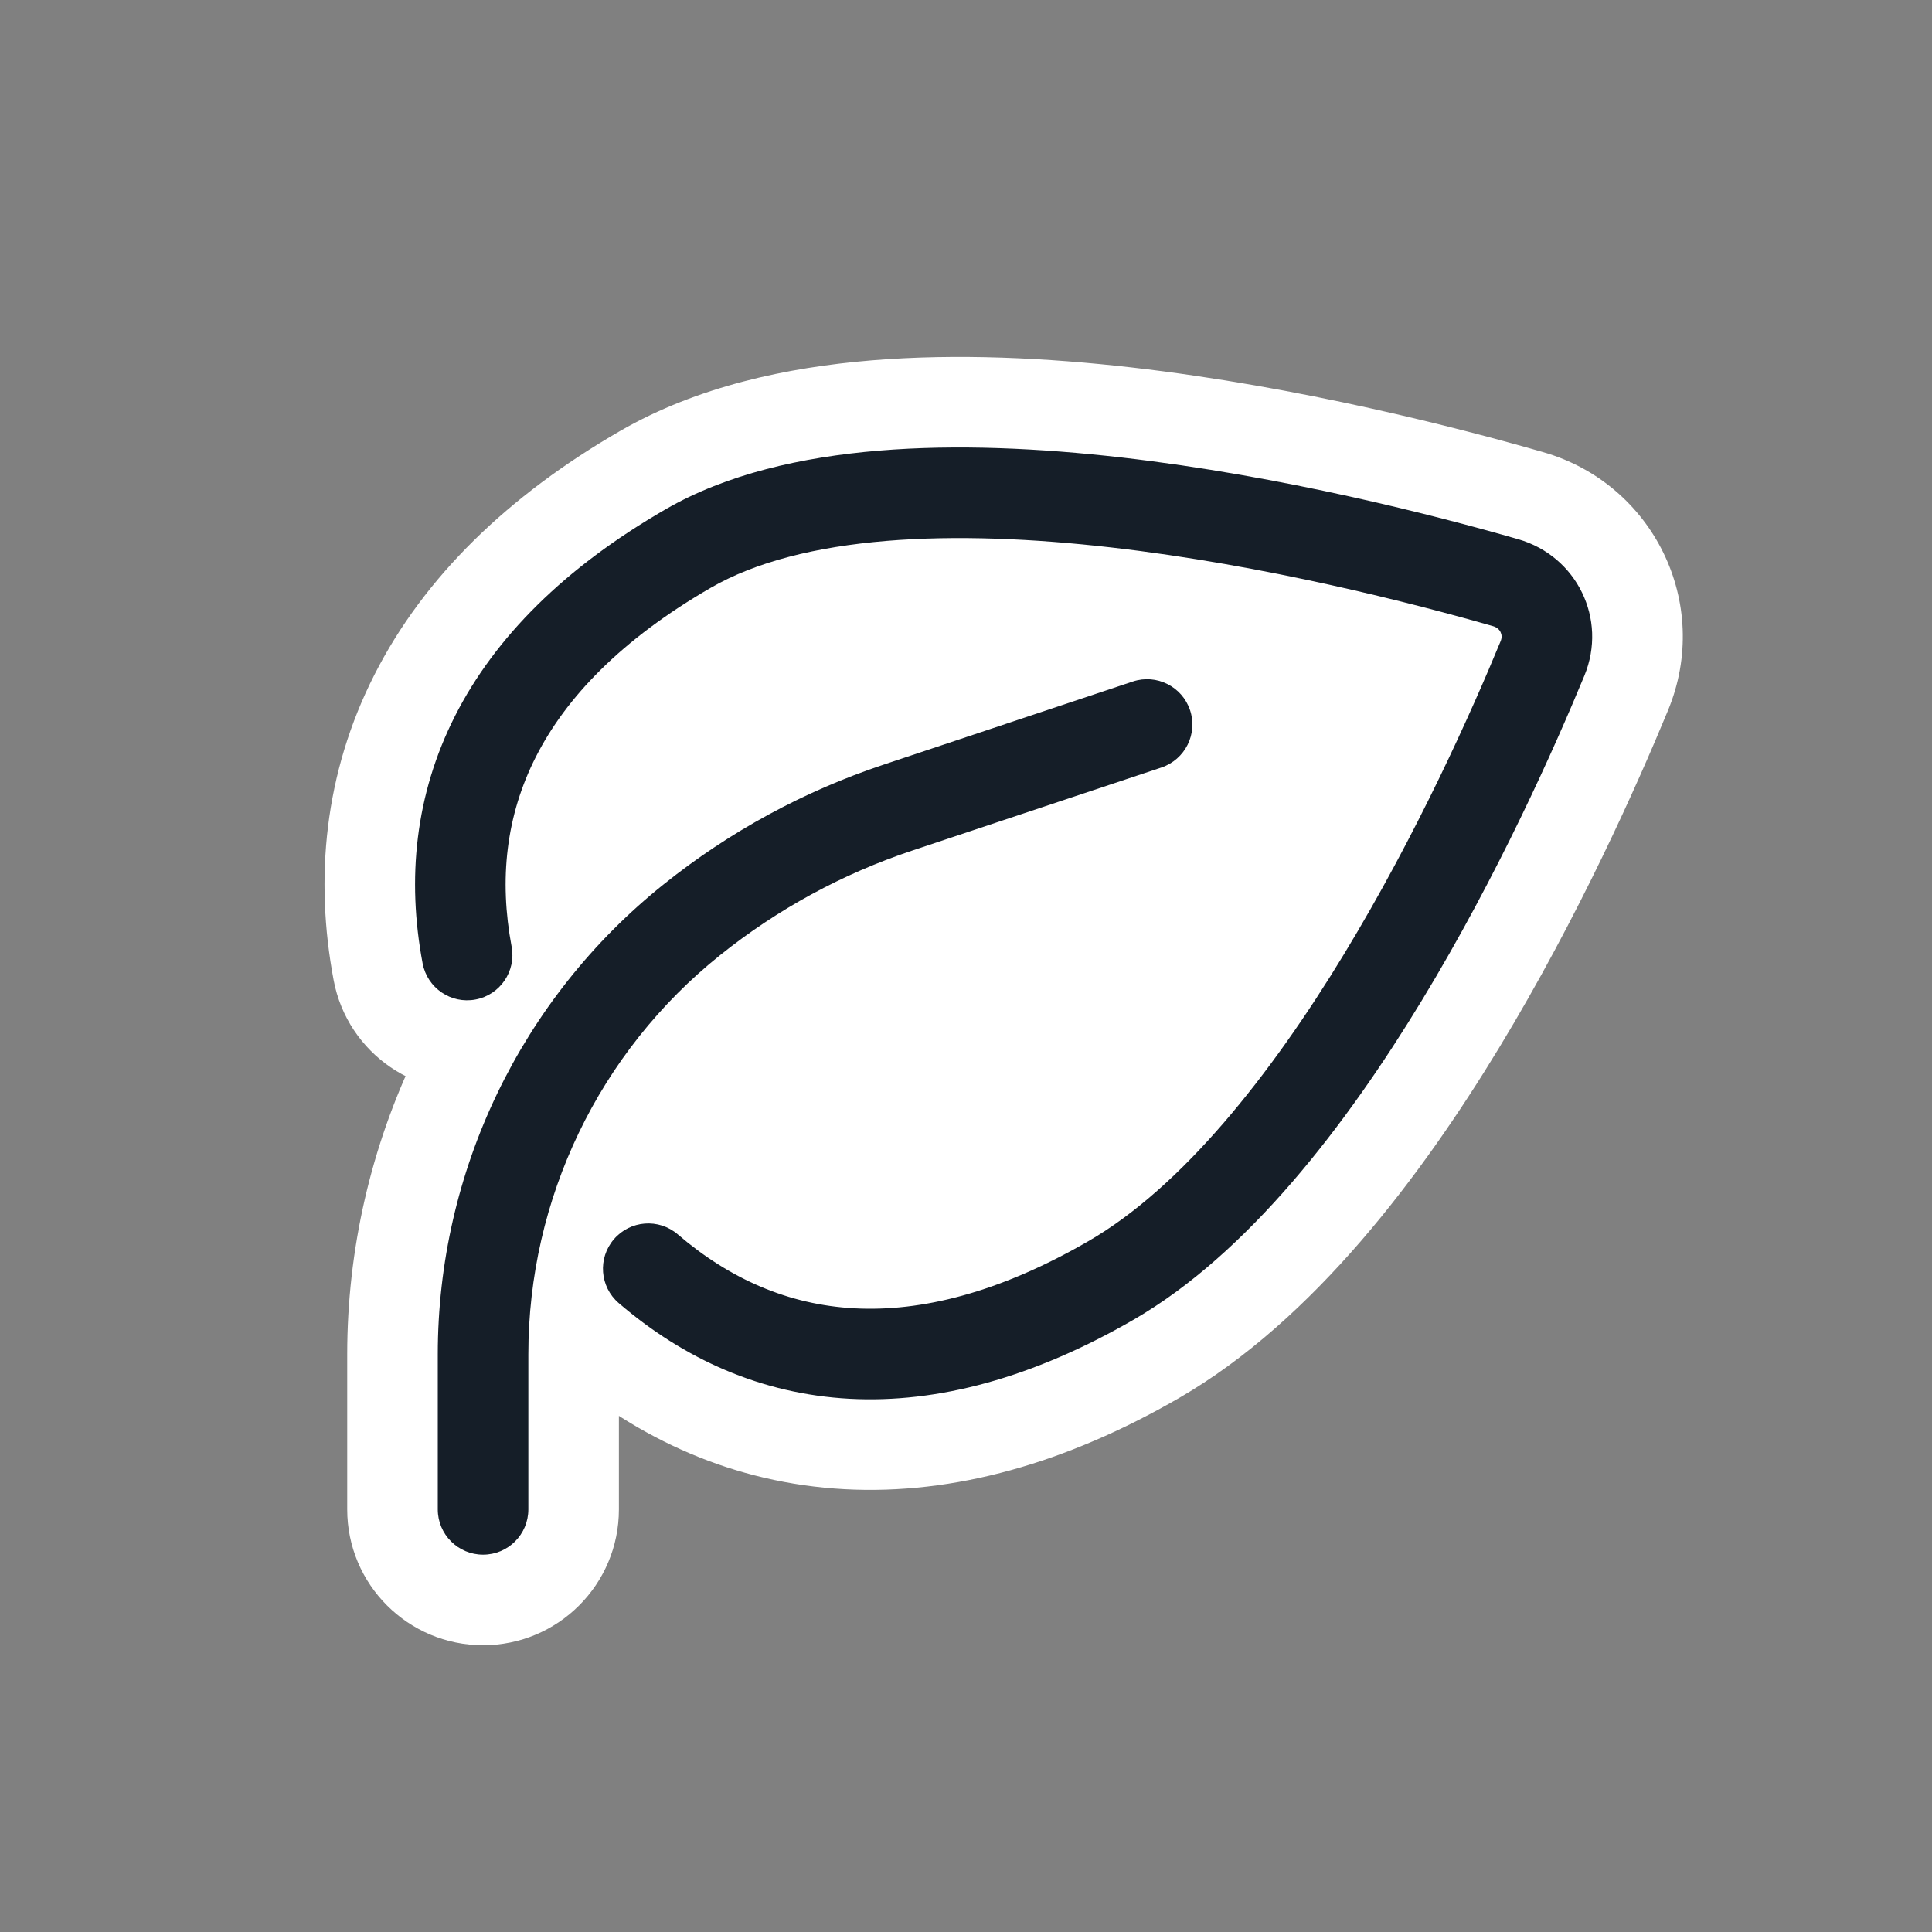 <svg xmlns="http://www.w3.org/2000/svg" viewBox="0 0 32 32">
  <rect x="0" y="0" width="32" height="32" fill="#808080" stroke="none"/>
  <defs/>
  <path fill="white" d="M24.939,9.652 C22.277,8.887 14.909,7.059 11.398,9.086 C8.818,10.575 7.693,12.454 7.628,14.462 C7.598,15.364 7.967,16.217 8.419,16.999 L10.056,19.834 C10.507,20.615 11.061,21.362 11.857,21.787 C13.629,22.735 15.819,22.7 18.398,21.21 C21.85,19.217 24.582,13.246 25.549,10.906 C25.764,10.384 25.482,9.808 24.939,9.652 Z"/>
  <path fill="white" d="M24.854,10.47 L23.505,11.126 L23.505,11.126 L24.854,10.47 Z M24.732,10.372 L24.319,11.814 L24.319,11.814 L24.732,10.372 Z M24.855,10.62 L26.242,11.192 L26.242,11.192 L24.855,10.62 Z M22.264,15.799 L20.982,15.02 L20.982,15.02 L22.264,15.799 Z M18.023,20.561 L17.273,19.262 L17.273,19.262 L18.023,20.561 Z M14.152,21.67 L14.071,23.168 L14.071,23.168 L14.152,21.67 Z M11.226,20.445 L12.203,19.308 L12.203,19.308 L11.226,20.445 Z M10.168,20.526 L9.03,19.548 L9.03,19.548 L10.168,20.526 Z M10.248,21.583 L9.271,22.721 L9.271,22.721 L10.248,21.583 Z M14.071,23.168 L13.991,24.666 L13.991,24.666 L14.071,23.168 Z M18.773,21.86 L18.023,20.561 L18.023,20.561 L18.773,21.86 Z M23.547,16.577 L22.264,15.799 L22.264,15.799 L23.547,16.577 Z M26.242,11.192 L27.628,11.765 L27.628,11.765 L26.242,11.192 Z M25.146,8.931 L25.56,7.489 L25.56,7.489 L25.146,8.931 Z M18.572,7.577 L18.401,9.067 L18.401,9.067 L18.572,7.577 Z M14.558,7.464 L14.434,5.969 L14.434,5.969 L14.558,7.464 Z M11.023,8.436 L11.773,9.735 L11.773,9.735 L11.023,8.436 Z M7.539,11.854 L8.877,12.533 L8.877,12.533 L7.539,11.854 Z M7,15.957 L5.526,16.234 L5.526,16.234 L7,15.957 Z M7.876,16.555 L7.598,15.081 L7.598,15.081 L7.876,16.555 Z M8.474,15.679 L7,15.957 L7,15.957 L8.474,15.679 Z M8.877,12.533 L10.214,13.213 L10.214,13.213 L8.877,12.533 Z M11.773,9.735 L11.023,8.436 L11.023,8.436 L11.773,9.735 Z M14.682,8.959 L14.558,7.464 L14.558,7.464 L14.682,8.959 Z M18.401,9.067 L18.231,10.557 L18.231,10.557 L18.401,9.067 Z M19.237,12.711 L19.712,14.134 L19.712,14.134 L19.237,12.711 Z M18.762,11.289 L19.237,12.711 L19.237,12.711 L18.762,11.289 Z M14.635,12.665 L15.11,14.088 L15.11,14.088 L14.635,12.665 Z M10.993,14.647 L10.056,13.475 L10.056,13.475 L10.993,14.647 Z M7.251,22.431 L8.751,22.431 L8.751,22.431 L7.251,22.431 Z M7.251,25 L5.751,25 L5.751,25 L7.251,25 Z M8.001,25.75 L8.001,27.25 L8.001,25.75 Z M8.751,25 L10.251,25 L10.251,25 L8.751,25 Z M8.751,22.431 L7.251,22.431 L7.251,22.431 L8.751,22.431 Z M11.93,15.818 L10.993,14.647 L10.993,14.647 L11.93,15.818 Z M15.11,14.088 L14.635,12.665 L14.635,12.665 L15.11,14.088 Z M26.203,9.813 C25.999,9.395 25.624,9.068 25.146,8.931 L24.319,11.814 C23.967,11.713 23.669,11.462 23.505,11.126 L26.203,9.813 Z M26.242,11.192 C26.432,10.731 26.407,10.233 26.203,9.813 L23.505,11.126 C23.43,10.972 23.379,10.79 23.372,10.589 C23.365,10.388 23.404,10.203 23.469,10.047 L26.242,11.192 Z M23.547,16.577 C24.81,14.497 25.751,12.38 26.242,11.192 L23.469,10.047 C23.008,11.164 22.134,13.124 20.982,15.02 L23.547,16.577 Z M18.773,21.86 C20.671,20.764 22.299,18.632 23.547,16.577 L20.982,15.02 C19.785,16.992 18.483,18.563 17.273,19.262 L18.773,21.86 Z M14.071,23.168 C15.528,23.246 17.103,22.824 18.773,21.86 L17.273,19.262 C15.977,20.01 14.976,20.212 14.232,20.172 L14.071,23.168 Z M10.248,21.583 C11.326,22.509 12.607,23.089 14.071,23.168 L14.232,20.172 C13.508,20.133 12.843,19.857 12.203,19.308 L10.248,21.583 Z M11.306,21.503 C11.036,21.817 10.562,21.853 10.248,21.583 L12.203,19.308 C11.26,18.498 9.84,18.606 9.03,19.548 L11.306,21.503 Z M11.226,20.445 C11.54,20.715 11.576,21.189 11.306,21.503 L9.03,19.548 C8.221,20.491 8.328,21.911 9.271,22.721 L11.226,20.445 Z M14.152,21.67 C13.058,21.611 12.085,21.183 11.226,20.445 L9.271,22.721 C10.568,23.835 12.156,24.567 13.991,24.666 L14.152,21.67 Z M18.023,20.561 C16.54,21.417 15.252,21.729 14.152,21.67 L13.991,24.666 C15.805,24.763 17.666,24.231 19.523,23.159 L18.023,20.561 Z M22.264,15.799 C21.042,17.812 19.577,19.663 18.023,20.561 L19.523,23.159 C21.765,21.864 23.555,19.454 24.829,17.356 L22.264,15.799 Z M24.855,10.62 C24.38,11.772 23.472,13.81 22.264,15.799 L24.829,17.356 C26.148,15.183 27.123,12.988 27.628,11.765 L24.855,10.62 Z M24.733,10.372 C24.795,10.39 24.833,10.428 24.854,10.47 C24.874,10.512 24.88,10.56 24.855,10.62 L27.628,11.765 C28.362,9.987 27.378,8.011 25.56,7.489 L24.733,10.372 Z M18.401,9.067 C20.956,9.359 23.419,9.995 24.733,10.372 L25.56,7.489 C24.176,7.091 21.534,6.406 18.743,6.086 L18.401,9.067 Z M14.682,8.959 C15.843,8.863 17.124,8.921 18.401,9.067 L18.743,6.086 C17.346,5.927 15.856,5.851 14.434,5.969 L14.682,8.959 Z M11.773,9.735 C12.518,9.305 13.514,9.056 14.682,8.959 L14.434,5.969 C13.034,6.085 11.549,6.401 10.273,7.137 L11.773,9.735 Z M8.877,12.533 C9.376,11.551 10.29,10.592 11.773,9.735 L10.273,7.137 C8.416,8.209 7.025,9.555 6.202,11.175 L8.877,12.533 Z M8.474,15.679 C8.265,14.566 8.38,13.51 8.877,12.533 L6.202,11.175 C5.37,12.812 5.21,14.554 5.526,16.234 L8.474,15.679 Z M7.598,15.081 C8.005,15.004 8.397,15.272 8.474,15.679 L5.526,16.234 C5.756,17.456 6.932,18.259 8.153,18.029 L7.598,15.081 Z M7,15.957 C6.923,15.55 7.191,15.158 7.598,15.081 L8.153,18.029 C9.374,17.799 10.178,16.623 9.948,15.402 L7,15.957 Z M7.539,11.854 C6.875,13.161 6.737,14.56 7,15.957 L9.948,15.402 C9.792,14.573 9.886,13.859 10.214,13.213 L7.539,11.854 Z M11.023,8.436 C9.353,9.4 8.2,10.553 7.539,11.854 L10.214,13.213 C10.551,12.548 11.227,11.783 12.523,11.034 L11.023,8.436 Z M14.558,7.464 C13.274,7.571 12.033,7.853 11.023,8.436 L12.523,11.034 C13.002,10.757 13.754,10.541 14.806,10.454 L14.558,7.464 Z M18.572,7.577 C17.235,7.424 15.85,7.357 14.558,7.464 L14.806,10.454 C15.837,10.368 17.013,10.418 18.231,10.557 L18.572,7.577 Z M25.146,8.931 C23.797,8.543 21.245,7.883 18.572,7.577 L18.231,10.557 C20.667,10.836 23.04,11.447 24.319,11.814 L25.146,8.931 Z M18.288,12.237 C18.157,11.844 18.37,11.42 18.762,11.289 L19.712,14.134 C20.89,13.741 21.527,12.467 21.134,11.288 L18.288,12.237 Z M19.237,12.711 C18.844,12.842 18.419,12.63 18.288,12.237 L21.134,11.288 C20.741,10.11 19.467,9.472 18.288,9.866 L19.237,12.711 Z M15.11,14.088 L19.237,12.711 L18.288,9.866 L14.161,11.242 L15.11,14.088 Z M11.93,15.818 C12.879,15.058 13.956,14.473 15.11,14.088 L14.161,11.242 C12.671,11.738 11.281,12.495 10.056,13.475 L11.93,15.818 Z M8.751,22.431 C8.751,19.858 9.921,17.425 11.93,15.818 L10.056,13.475 C7.335,15.652 5.751,18.947 5.751,22.431 L8.751,22.431 Z M8.751,25 L8.751,22.431 L5.751,22.431 L5.751,25 L8.751,25 Z M8.001,24.25 C8.416,24.25 8.751,24.586 8.751,25 L5.751,25 C5.751,26.243 6.759,27.25 8.001,27.25 L8.001,24.25 Z M7.251,25 C7.251,24.586 7.587,24.25 8.001,24.25 L8.001,27.25 C9.244,27.25 10.251,26.243 10.251,25 L7.251,25 Z M7.251,22.431 L7.251,25 L10.251,25 L10.251,22.431 L7.251,22.431 Z M10.993,14.647 C8.628,16.538 7.251,19.402 7.251,22.431 L10.251,22.431 C10.251,20.314 11.214,18.312 12.867,16.989 L10.993,14.647 Z M14.635,12.665 C13.314,13.105 12.08,13.776 10.993,14.647 L12.867,16.989 C13.678,16.34 14.598,15.839 15.584,15.511 L14.635,12.665 Z M18.762,11.289 L14.635,12.665 L15.584,15.511 L19.712,14.134 L18.762,11.289 Z"/>
  <path fill="#151E28" d="M24.732,10.372 C23.419,9.995 20.956,9.359 18.401,9.067 C17.124,8.921 15.843,8.863 14.682,8.959 C13.514,9.056 12.518,9.305 11.773,9.735 C10.29,10.592 9.376,11.551 8.877,12.533 C8.38,13.51 8.265,14.567 8.474,15.679 C8.551,16.086 8.283,16.479 7.876,16.555 C7.469,16.632 7.077,16.364 7,15.957 C6.737,14.56 6.875,13.161 7.539,11.854 C8.2,10.553 9.353,9.4 11.023,8.436 C12.033,7.853 13.274,7.571 14.558,7.464 C15.85,7.357 17.235,7.424 18.572,7.577 C21.245,7.883 23.798,8.543 25.146,8.931 C26.114,9.209 26.63,10.252 26.242,11.192 C25.751,12.38 24.81,14.497 23.546,16.577 C22.298,18.633 20.671,20.764 18.773,21.86 C17.103,22.824 15.528,23.246 14.071,23.168 C12.607,23.089 11.326,22.509 10.248,21.583 C9.934,21.313 9.898,20.84 10.168,20.526 C10.438,20.211 10.911,20.175 11.226,20.445 C12.085,21.183 13.058,21.611 14.151,21.67 C15.252,21.729 16.54,21.417 18.023,20.56 C19.577,19.663 21.042,17.812 22.264,15.799 C23.472,13.81 24.38,11.772 24.855,10.62 C24.879,10.562 24.874,10.511 24.854,10.47 C24.834,10.428 24.795,10.391 24.732,10.372 Z M19.237,12.712 L15.11,14.088 C13.956,14.472 12.879,15.058 11.93,15.818 C9.921,17.425 8.751,19.858 8.751,22.431 L8.751,25 C8.751,25.414 8.416,25.75 8.001,25.75 C7.587,25.75 7.251,25.414 7.251,25 L7.251,22.431 C7.251,19.403 8.628,16.538 10.993,14.647 C12.08,13.776 13.314,13.105 14.635,12.665 L18.763,11.288 C19.155,11.158 19.58,11.37 19.711,11.763 C19.842,12.156 19.63,12.58 19.237,12.712 Z"/>
</svg>

